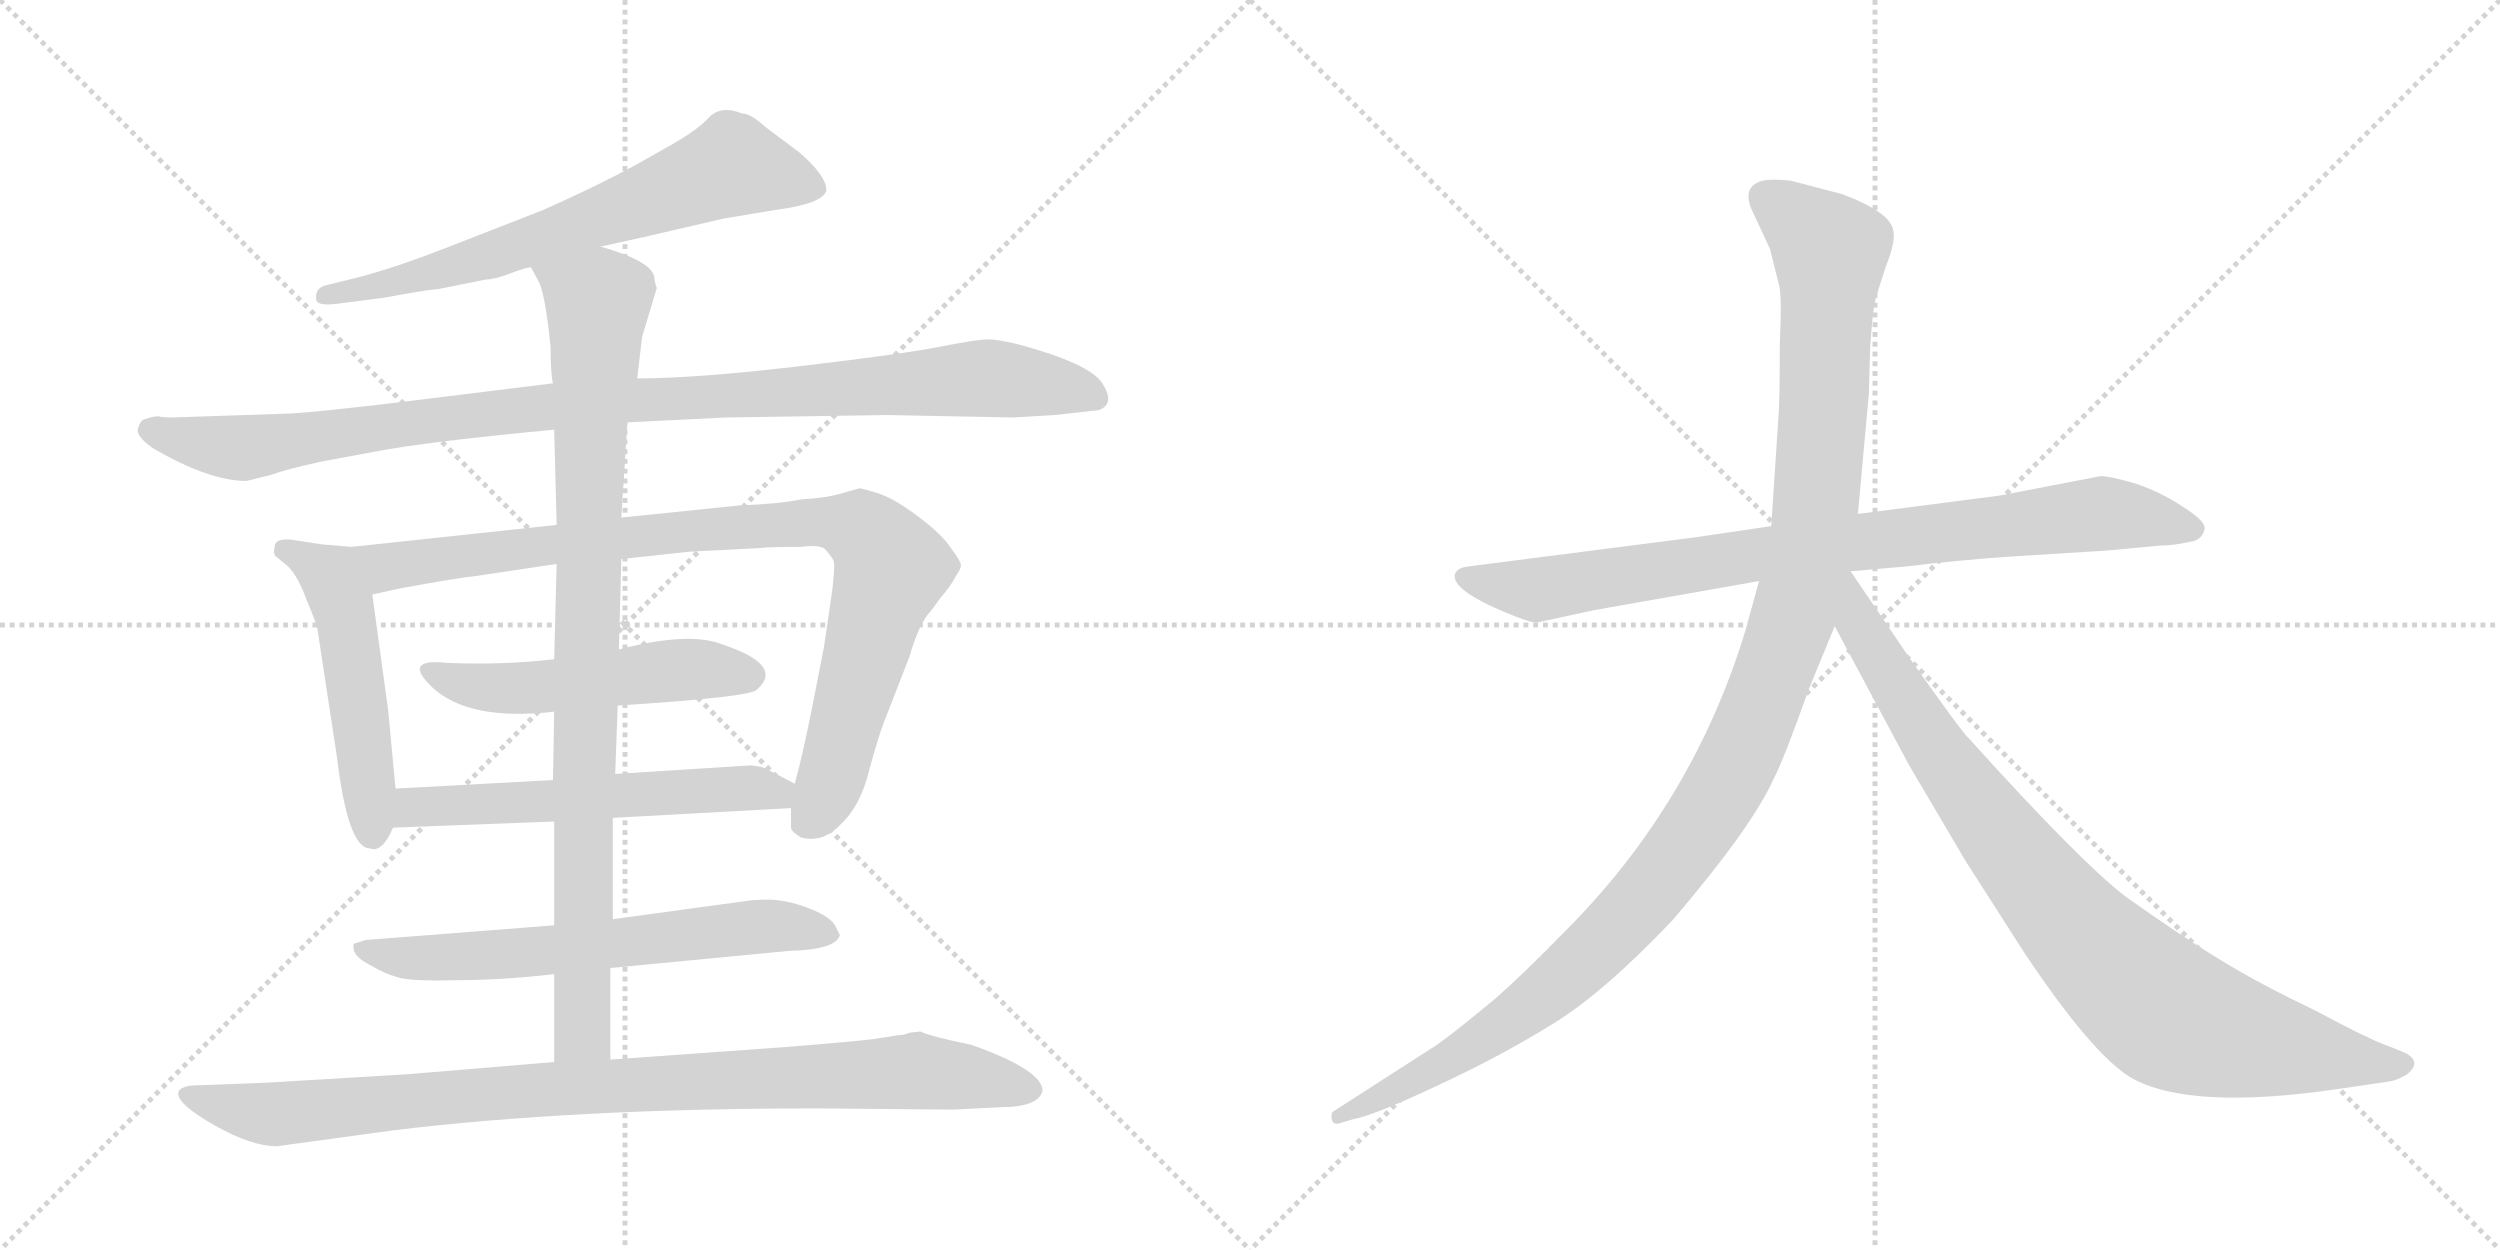 <svg version="1.1" viewBox="0 0 2048 1024" xmlns="http://www.w3.org/2000/svg">
  <g stroke="lightgray" stroke-dasharray="1,1" stroke-width="1" transform="scale(4, 4)">
    <line x1="0" y1="0" x2="256" y2="256"></line>
    <line x1="256" y1="0" x2="0" y2="256"></line>
    <line x1="128" y1="0" x2="128" y2="256"></line>
    <line x1="0" y1="128" x2="256" y2="128"></line>
    <line x1="256" y1="0" x2="512" y2="256"></line>
    <line x1="512" y1="0" x2="256" y2="256"></line>
    <line x1="384" y1="0" x2="384" y2="256"></line>
    <line x1="256" y1="128" x2="512" y2="128"></line>
  </g>
<g transform="scale(1, -1) translate(0, -850)">
   <style type="text/css">
    @keyframes keyframes0 {
      from {
       stroke: black;
       stroke-dashoffset: 676;
       stroke-width: 128;
       }
       69% {
       animation-timing-function: step-end;
       stroke: black;
       stroke-dashoffset: 0;
       stroke-width: 128;
       }
       to {
       stroke: black;
       stroke-width: 1024;
       }
       }
       #make-me-a-hanzi-animation-0 {
         animation: keyframes0 0.8s both;
         animation-delay: 0s;
         animation-timing-function: linear;
       }
    @keyframes keyframes1 {
      from {
       stroke: black;
       stroke-dashoffset: 1035;
       stroke-width: 128;
       }
       77% {
       animation-timing-function: step-end;
       stroke: black;
       stroke-dashoffset: 0;
       stroke-width: 128;
       }
       to {
       stroke: black;
       stroke-width: 1024;
       }
       }
       #make-me-a-hanzi-animation-1 {
         animation: keyframes1 1.092s both;
         animation-delay: 0.8s;
         animation-timing-function: linear;
       }
    @keyframes keyframes2 {
      from {
       stroke: black;
       stroke-dashoffset: 510;
       stroke-width: 128;
       }
       62% {
       animation-timing-function: step-end;
       stroke: black;
       stroke-dashoffset: 0;
       stroke-width: 128;
       }
       to {
       stroke: black;
       stroke-width: 1024;
       }
       }
       #make-me-a-hanzi-animation-2 {
         animation: keyframes2 0.665s both;
         animation-delay: 1.892s;
         animation-timing-function: linear;
       }
    @keyframes keyframes3 {
      from {
       stroke: black;
       stroke-dashoffset: 933;
       stroke-width: 128;
       }
       75% {
       animation-timing-function: step-end;
       stroke: black;
       stroke-dashoffset: 0;
       stroke-width: 128;
       }
       to {
       stroke: black;
       stroke-width: 1024;
       }
       }
       #make-me-a-hanzi-animation-3 {
         animation: keyframes3 1.009s both;
         animation-delay: 2.557s;
         animation-timing-function: linear;
       }
    @keyframes keyframes4 {
      from {
       stroke: black;
       stroke-dashoffset: 517;
       stroke-width: 128;
       }
       63% {
       animation-timing-function: step-end;
       stroke: black;
       stroke-dashoffset: 0;
       stroke-width: 128;
       }
       to {
       stroke: black;
       stroke-width: 1024;
       }
       }
       #make-me-a-hanzi-animation-4 {
         animation: keyframes4 0.671s both;
         animation-delay: 3.567s;
         animation-timing-function: linear;
       }
    @keyframes keyframes5 {
      from {
       stroke: black;
       stroke-dashoffset: 576;
       stroke-width: 128;
       }
       65% {
       animation-timing-function: step-end;
       stroke: black;
       stroke-dashoffset: 0;
       stroke-width: 128;
       }
       to {
       stroke: black;
       stroke-width: 1024;
       }
       }
       #make-me-a-hanzi-animation-5 {
         animation: keyframes5 0.719s both;
         animation-delay: 4.237s;
         animation-timing-function: linear;
       }
    @keyframes keyframes6 {
      from {
       stroke: black;
       stroke-dashoffset: 644;
       stroke-width: 128;
       }
       68% {
       animation-timing-function: step-end;
       stroke: black;
       stroke-dashoffset: 0;
       stroke-width: 128;
       }
       to {
       stroke: black;
       stroke-width: 1024;
       }
       }
       #make-me-a-hanzi-animation-6 {
         animation: keyframes6 0.774s both;
         animation-delay: 4.956s;
         animation-timing-function: linear;
       }
    @keyframes keyframes7 {
      from {
       stroke: black;
       stroke-dashoffset: 929;
       stroke-width: 128;
       }
       75% {
       animation-timing-function: step-end;
       stroke: black;
       stroke-dashoffset: 0;
       stroke-width: 128;
       }
       to {
       stroke: black;
       stroke-width: 1024;
       }
       }
       #make-me-a-hanzi-animation-7 {
         animation: keyframes7 1.006s both;
         animation-delay: 5.73s;
         animation-timing-function: linear;
       }
    @keyframes keyframes8 {
      from {
       stroke: black;
       stroke-dashoffset: 952;
       stroke-width: 128;
       }
       76% {
       animation-timing-function: step-end;
       stroke: black;
       stroke-dashoffset: 0;
       stroke-width: 128;
       }
       to {
       stroke: black;
       stroke-width: 1024;
       }
       }
       #make-me-a-hanzi-animation-8 {
         animation: keyframes8 1.025s both;
         animation-delay: 6.736s;
         animation-timing-function: linear;
       }
    @keyframes keyframes9 {
      from {
       stroke: black;
       stroke-dashoffset: 858;
       stroke-width: 128;
       }
       74% {
       animation-timing-function: step-end;
       stroke: black;
       stroke-dashoffset: 0;
       stroke-width: 128;
       }
       to {
       stroke: black;
       stroke-width: 1024;
       }
       }
       #make-me-a-hanzi-animation-9 {
         animation: keyframes9 0.948s both;
         animation-delay: 7.761s;
         animation-timing-function: linear;
       }
    @keyframes keyframes10 {
      from {
       stroke: black;
       stroke-dashoffset: 1197;
       stroke-width: 128;
       }
       80% {
       animation-timing-function: step-end;
       stroke: black;
       stroke-dashoffset: 0;
       stroke-width: 128;
       }
       to {
       stroke: black;
       stroke-width: 1024;
       }
       }
       #make-me-a-hanzi-animation-10 {
         animation: keyframes10 1.224s both;
         animation-delay: 8.709s;
         animation-timing-function: linear;
       }
    @keyframes keyframes11 {
      from {
       stroke: black;
       stroke-dashoffset: 899;
       stroke-width: 128;
       }
       75% {
       animation-timing-function: step-end;
       stroke: black;
       stroke-dashoffset: 0;
       stroke-width: 128;
       }
       to {
       stroke: black;
       stroke-width: 1024;
       }
       }
       #make-me-a-hanzi-animation-11 {
         animation: keyframes11 0.982s both;
         animation-delay: 9.933s;
         animation-timing-function: linear;
       }
</style>
<path d="M 492 648 Q 525 655 593 671 L 635 678 Q 674 683 677 694 Q 677 706 655 725 L 627 746 Q 615 757 608 757 Q 591 764 581 754 Q 572 744 551 732 L 521 715 Q 490 698 445 678 L 363 646 Q 327 632 298 624 L 270 617 Q 258 615 259 606 Q 258 599 275 601 L 314 606 Q 352 613 358 613 L 398 621 Q 405 621 418 626 Q 431 631 435 631 L 492 648 Z" fill="lightgray"></path> 
<path d="M 830 508 L 864 510 L 900 514 Q 914 519 903 536 Q 893 552 834 568 Q 817 572 809 572 Q 801 572 770 566 Q 740 560 655 550 Q 570 540 522 540 L 453 536 L 356 524 Q 252 511 230 511 L 141 508 Q 133 508 130 509 Q 127 509 123 508 L 117 506 Q 115 505 113 499 Q 111 493 125 483 Q 171 456 202 456 L 222 461 Q 236 466 264 472 L 307 480 Q 348 488 454 498 L 514 504 L 595 508 L 727 510 L 830 508 Z" fill="lightgray"></path> 
<path d="M 324 204 L 318 268 L 305 363 C 301 393 300 401 288 402 L 264 404 L 238 408 Q 225 409 225 402 Q 224 398 225 395 L 236 386 Q 244 378 251 359 Q 259 340 260 335 L 276 230 Q 285 155 303 155 Q 313 151 322 172 L 324 204 Z" fill="lightgray"></path> 
<path d="M 305 363 L 328 368 Q 377 377 389 378 L 456 388 L 509 392 L 564 398 L 622 401 Q 631 402 656 402 Q 672 404 676 400 Q 683 392 683 390 Q 684 387 682 368 L 675 320 L 665 269 Q 657 229 651 208 L 648 188 L 648 172 Q 648 169 656 164 Q 674 159 689 175 Q 705 190 712 219 Q 720 248 724 258 L 745 312 Q 753 340 763 350 L 771 361 Q 779 370 783 378 Q 788 385 787 388 Q 787 390 779 401 Q 772 412 752 427 Q 732 442 719 446 Q 706 450 704 450 L 690 446 Q 677 442 657 441 Q 637 437 606 436 L 509 426 L 456 420 L 288 402 C 258 399 276 357 305 363 Z" fill="lightgray"></path> 
<path d="M 454 310 Q 412 305 366 307 Q 329 311 354 287 Q 384 259 454 267 L 506 272 Q 615 279 620 285 Q 643 305 592 322 Q 565 333 507 318 L 454 310 Z" fill="lightgray"></path> 
<path d="M 453 211 L 324 204 C 294 202 292 171 322 172 L 454 177 L 502 180 L 648 188 C 678 190 678 194 651 208 L 628 220 Q 625 222 615 223 L 504 216 L 453 211 Z" fill="lightgray"></path> 
<path d="M 454 92 L 300 80 L 290 77 Q 289 76 290 71 Q 292 65 304 59 Q 316 52 324 50 Q 333 46 372 47 Q 411 47 454 52 L 500 57 L 646 71 Q 685 72 688 84 L 685 90 Q 682 98 665 105 Q 648 112 632 113 Q 616 113 612 112 L 502 97 L 454 92 Z" fill="lightgray"></path> 
<path d="M 456 388 L 454 310 L 454 267 L 453 211 L 454 177 L 454 92 L 454 52 L 454 -20 C 454 -50 500 -48 500 -18 L 500 57 L 502 97 L 502 180 L 504 216 L 506 272 L 507 318 L 509 392 L 509 426 L 514 504 L 522 540 L 526 574 L 538 614 Q 536 620 536 623 Q 534 636 492 648 C 464 658 422 658 435 631 L 442 618 Q 447 606 451 566 Q 451 544 453 536 L 454 498 L 456 420 L 456 388 Z" fill="lightgray"></path> 
<path d="M 454 -20 L 334 -30 L 217 -37 L 164 -39 Q 146 -39 146 -46 Q 146 -55 176 -72 Q 206 -89 227 -89 L 322 -76 Q 469 -58 670 -58 L 781 -59 L 820 -57 Q 850 -57 854 -44 Q 855 -27 796 -6 Q 762 1 754 5 L 745 4 Q 741 2 736 2 L 717 -1 Q 703 -3 640 -8 L 500 -18 L 454 -20 Z" fill="lightgray"></path> 
<path d="M 1390 410 L 1203 386 Q 1194 385 1192 380 Q 1188 367 1234 348 Q 1253 340 1259 340 L 1305 350 L 1441 374 L 1516 382 L 1562 386 Q 1603 391 1646 394 L 1726 399 L 1769 403 Q 1781 403 1798 407 Q 1805 410 1806 417 Q 1807 423 1788 435 Q 1770 447 1749 454 Q 1728 460 1721 460 L 1638 444 L 1522 429 L 1451 419 L 1390 410 Z" fill="lightgray"></path> 
<path d="M 1441 374 L 1430 334 Q 1387 192 1282 87 Q 1250 54 1225 32 Q 1190 3 1177 -6 L 1093 -60 Q 1090 -61 1091 -67 Q 1092 -72 1098 -70 L 1108 -67 Q 1125 -64 1176 -40 Q 1228 -16 1270 10 Q 1312 35 1370 96 Q 1435 172 1453 212 Q 1461 227 1482 286 L 1503 337 L 1522 429 L 1531 528 L 1532 565 Q 1534 594 1536 603 Q 1538 611 1545 632 Q 1553 652 1551 661 Q 1549 676 1509 691 L 1467 702 Q 1447 704 1441 701 Q 1426 695 1437 674 L 1450 646 L 1457 618 Q 1460 610 1458 568 Q 1458 522 1457 510 L 1451 419 L 1441 374 Z" fill="lightgray"></path> 
<path d="M 1503 337 L 1564 223 L 1610 145 L 1658 70 Q 1714 -14 1746 -33 Q 1794 -60 1916 -42 L 1957 -36 Q 1964 -35 1972 -30 Q 1983 -21 1973 -14 Q 1970 -12 1954 -6 Q 1938 0 1897 22 Q 1851 44 1820 63 Q 1790 81 1742 115 Q 1705 143 1613 245 Q 1608 249 1565 310 L 1516 382 C 1499 407 1473 393 1503 337 Z" fill="lightgray"></path> 
      <clipPath id="make-me-a-hanzi-clip-0">
      <path d="M 492 648 Q 525 655 593 671 L 635 678 Q 674 683 677 694 Q 677 706 655 725 L 627 746 Q 615 757 608 757 Q 591 764 581 754 Q 572 744 551 732 L 521 715 Q 490 698 445 678 L 363 646 Q 327 632 298 624 L 270 617 Q 258 615 259 606 Q 258 599 275 601 L 314 606 Q 352 613 358 613 L 398 621 Q 405 621 418 626 Q 431 631 435 631 L 492 648 Z" fill="lightgray"></path>
      </clipPath>
      <path clip-path="url(#make-me-a-hanzi-clip-0)" d="M 668 696 L 600 714 L 400 640 L 267 609 " fill="none" id="make-me-a-hanzi-animation-0" stroke-dasharray="548 1096" stroke-linecap="round"></path>

      <clipPath id="make-me-a-hanzi-clip-1">
      <path d="M 830 508 L 864 510 L 900 514 Q 914 519 903 536 Q 893 552 834 568 Q 817 572 809 572 Q 801 572 770 566 Q 740 560 655 550 Q 570 540 522 540 L 453 536 L 356 524 Q 252 511 230 511 L 141 508 Q 133 508 130 509 Q 127 509 123 508 L 117 506 Q 115 505 113 499 Q 111 493 125 483 Q 171 456 202 456 L 222 461 Q 236 466 264 472 L 307 480 Q 348 488 454 498 L 514 504 L 595 508 L 727 510 L 830 508 Z" fill="lightgray"></path>
      </clipPath>
      <path clip-path="url(#make-me-a-hanzi-clip-1)" d="M 123 498 L 198 483 L 448 517 L 799 540 L 896 526 " fill="none" id="make-me-a-hanzi-animation-1" stroke-dasharray="907 1814" stroke-linecap="round"></path>

      <clipPath id="make-me-a-hanzi-clip-2">
      <path d="M 324 204 L 318 268 L 305 363 C 301 393 300 401 288 402 L 264 404 L 238 408 Q 225 409 225 402 Q 224 398 225 395 L 236 386 Q 244 378 251 359 Q 259 340 260 335 L 276 230 Q 285 155 303 155 Q 313 151 322 172 L 324 204 Z" fill="lightgray"></path>
      </clipPath>
      <path clip-path="url(#make-me-a-hanzi-clip-2)" d="M 235 399 L 270 377 L 282 352 L 305 169 " fill="none" id="make-me-a-hanzi-animation-2" stroke-dasharray="382 764" stroke-linecap="round"></path>

      <clipPath id="make-me-a-hanzi-clip-3">
      <path d="M 305 363 L 328 368 Q 377 377 389 378 L 456 388 L 509 392 L 564 398 L 622 401 Q 631 402 656 402 Q 672 404 676 400 Q 683 392 683 390 Q 684 387 682 368 L 675 320 L 665 269 Q 657 229 651 208 L 648 188 L 648 172 Q 648 169 656 164 Q 674 159 689 175 Q 705 190 712 219 Q 720 248 724 258 L 745 312 Q 753 340 763 350 L 771 361 Q 779 370 783 378 Q 788 385 787 388 Q 787 390 779 401 Q 772 412 752 427 Q 732 442 719 446 Q 706 450 704 450 L 690 446 Q 677 442 657 441 Q 637 437 606 436 L 509 426 L 456 420 L 288 402 C 258 399 276 357 305 363 Z" fill="lightgray"></path>
      </clipPath>
      <path clip-path="url(#make-me-a-hanzi-clip-3)" d="M 296 398 L 318 385 L 559 415 L 655 422 L 705 416 L 723 399 L 730 383 L 679 207 L 660 176 " fill="none" id="make-me-a-hanzi-animation-3" stroke-dasharray="805 1610" stroke-linecap="round"></path>

      <clipPath id="make-me-a-hanzi-clip-4">
      <path d="M 454 310 Q 412 305 366 307 Q 329 311 354 287 Q 384 259 454 267 L 506 272 Q 615 279 620 285 Q 643 305 592 322 Q 565 333 507 318 L 454 310 Z" fill="lightgray"></path>
      </clipPath>
      <path clip-path="url(#make-me-a-hanzi-clip-4)" d="M 356 299 L 398 286 L 443 286 L 552 301 L 598 302 L 613 297 " fill="none" id="make-me-a-hanzi-animation-4" stroke-dasharray="389 778" stroke-linecap="round"></path>

      <clipPath id="make-me-a-hanzi-clip-5">
      <path d="M 453 211 L 324 204 C 294 202 292 171 322 172 L 454 177 L 502 180 L 648 188 C 678 190 678 194 651 208 L 628 220 Q 625 222 615 223 L 504 216 L 453 211 Z" fill="lightgray"></path>
      </clipPath>
      <path clip-path="url(#make-me-a-hanzi-clip-5)" d="M 329 177 L 343 188 L 608 205 L 636 201 L 640 194 " fill="none" id="make-me-a-hanzi-animation-5" stroke-dasharray="448 896" stroke-linecap="round"></path>

      <clipPath id="make-me-a-hanzi-clip-6">
      <path d="M 454 92 L 300 80 L 290 77 Q 289 76 290 71 Q 292 65 304 59 Q 316 52 324 50 Q 333 46 372 47 Q 411 47 454 52 L 500 57 L 646 71 Q 685 72 688 84 L 685 90 Q 682 98 665 105 Q 648 112 632 113 Q 616 113 612 112 L 502 97 L 454 92 Z" fill="lightgray"></path>
      </clipPath>
      <path clip-path="url(#make-me-a-hanzi-clip-6)" d="M 296 74 L 315 67 L 363 65 L 626 91 L 681 84 " fill="none" id="make-me-a-hanzi-animation-6" stroke-dasharray="516 1032" stroke-linecap="round"></path>

      <clipPath id="make-me-a-hanzi-clip-7">
      <path d="M 456 388 L 454 310 L 454 267 L 453 211 L 454 177 L 454 92 L 454 52 L 454 -20 C 454 -50 500 -48 500 -18 L 500 57 L 502 97 L 502 180 L 504 216 L 506 272 L 507 318 L 509 392 L 509 426 L 514 504 L 522 540 L 526 574 L 538 614 Q 536 620 536 623 Q 534 636 492 648 C 464 658 422 658 435 631 L 442 618 Q 447 606 451 566 Q 451 544 453 536 L 454 498 L 456 420 L 456 388 Z" fill="lightgray"></path>
      </clipPath>
      <path clip-path="url(#make-me-a-hanzi-clip-7)" d="M 444 627 L 490 602 L 482 444 L 478 35 L 474 2 L 461 -13 " fill="none" id="make-me-a-hanzi-animation-7" stroke-dasharray="801 1602" stroke-linecap="round"></path>

      <clipPath id="make-me-a-hanzi-clip-8">
      <path d="M 454 -20 L 334 -30 L 217 -37 L 164 -39 Q 146 -39 146 -46 Q 146 -55 176 -72 Q 206 -89 227 -89 L 322 -76 Q 469 -58 670 -58 L 781 -59 L 820 -57 Q 850 -57 854 -44 Q 855 -27 796 -6 Q 762 1 754 5 L 745 4 Q 741 2 736 2 L 717 -1 Q 703 -3 640 -8 L 500 -18 L 454 -20 Z" fill="lightgray"></path>
      </clipPath>
      <path clip-path="url(#make-me-a-hanzi-clip-8)" d="M 153 -47 L 231 -63 L 403 -45 L 747 -27 L 845 -43 " fill="none" id="make-me-a-hanzi-animation-8" stroke-dasharray="824 1648" stroke-linecap="round"></path>

      <clipPath id="make-me-a-hanzi-clip-9">
      <path d="M 1390 410 L 1203 386 Q 1194 385 1192 380 Q 1188 367 1234 348 Q 1253 340 1259 340 L 1305 350 L 1441 374 L 1516 382 L 1562 386 Q 1603 391 1646 394 L 1726 399 L 1769 403 Q 1781 403 1798 407 Q 1805 410 1806 417 Q 1807 423 1788 435 Q 1770 447 1749 454 Q 1728 460 1721 460 L 1638 444 L 1522 429 L 1451 419 L 1390 410 Z" fill="lightgray"></path>
      </clipPath>
      <path clip-path="url(#make-me-a-hanzi-clip-9)" d="M 1200 378 L 1260 367 L 1518 406 L 1722 429 L 1796 417 " fill="none" id="make-me-a-hanzi-animation-9" stroke-dasharray="730 1460" stroke-linecap="round"></path>

      <clipPath id="make-me-a-hanzi-clip-10">
      <path d="M 1441 374 L 1430 334 Q 1387 192 1282 87 Q 1250 54 1225 32 Q 1190 3 1177 -6 L 1093 -60 Q 1090 -61 1091 -67 Q 1092 -72 1098 -70 L 1108 -67 Q 1125 -64 1176 -40 Q 1228 -16 1270 10 Q 1312 35 1370 96 Q 1435 172 1453 212 Q 1461 227 1482 286 L 1503 337 L 1522 429 L 1531 528 L 1532 565 Q 1534 594 1536 603 Q 1538 611 1545 632 Q 1553 652 1551 661 Q 1549 676 1509 691 L 1467 702 Q 1447 704 1441 701 Q 1426 695 1437 674 L 1450 646 L 1457 618 Q 1460 610 1458 568 Q 1458 522 1457 510 L 1451 419 L 1441 374 Z" fill="lightgray"></path>
      </clipPath>
      <path clip-path="url(#make-me-a-hanzi-clip-10)" d="M 1448 686 L 1499 645 L 1495 535 L 1487 428 L 1475 367 L 1425 230 L 1379 154 L 1289 55 L 1204 -8 L 1096 -65 " fill="none" id="make-me-a-hanzi-animation-10" stroke-dasharray="1069 2138" stroke-linecap="round"></path>

      <clipPath id="make-me-a-hanzi-clip-11">
      <path d="M 1503 337 L 1564 223 L 1610 145 L 1658 70 Q 1714 -14 1746 -33 Q 1794 -60 1916 -42 L 1957 -36 Q 1964 -35 1972 -30 Q 1983 -21 1973 -14 Q 1970 -12 1954 -6 Q 1938 0 1897 22 Q 1851 44 1820 63 Q 1790 81 1742 115 Q 1705 143 1613 245 Q 1608 249 1565 310 L 1516 382 C 1499 407 1473 393 1503 337 Z" fill="lightgray"></path>
      </clipPath>
      <path clip-path="url(#make-me-a-hanzi-clip-11)" d="M 1515 373 L 1522 339 L 1608 205 L 1681 111 L 1751 39 L 1787 14 L 1829 0 L 1969 -22 " fill="none" id="make-me-a-hanzi-animation-11" stroke-dasharray="771 1542" stroke-linecap="round"></path>

</g>
</svg>
